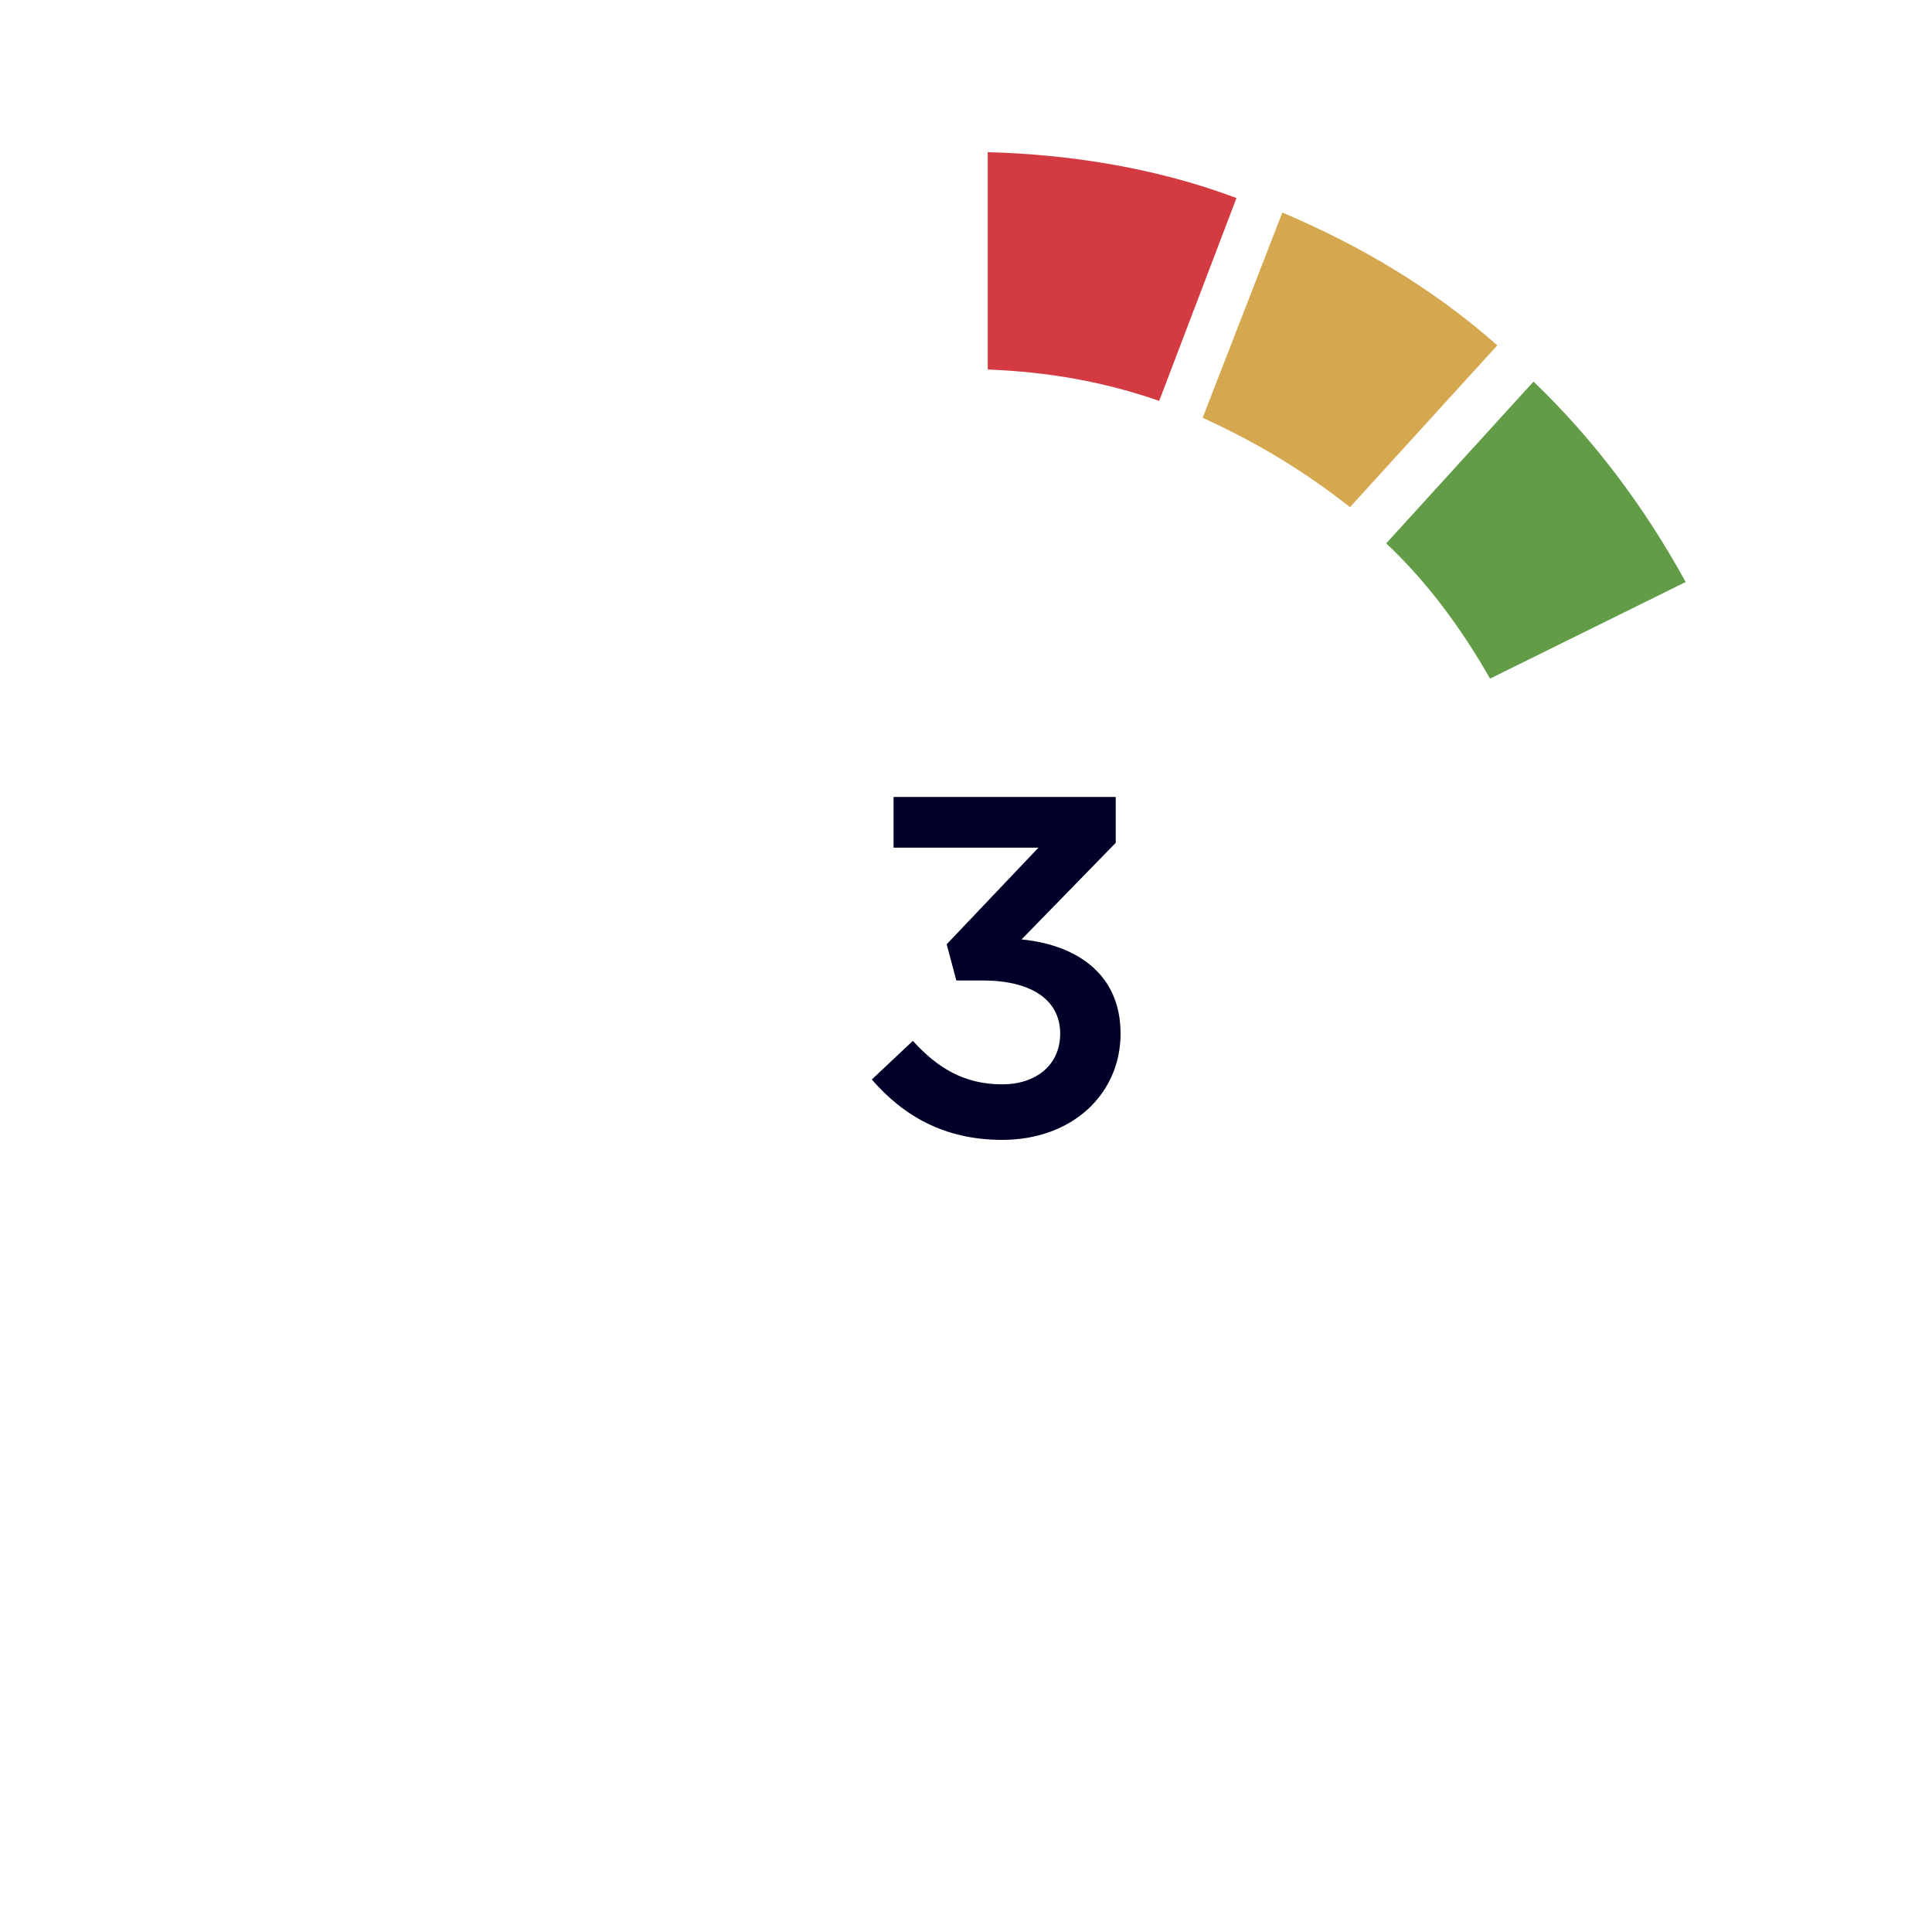 <?xml version="1.0" encoding="utf-8"?>
<!-- Generator: Adobe Illustrator 24.1.0, SVG Export Plug-In . SVG Version: 6.00 Build 0)  -->
<svg version="1.1" id="Capa_1" xmlns="http://www.w3.org/2000/svg" xmlns:xlink="http://www.w3.org/1999/xlink" x="0px" y="0px"
	 viewBox="0 0 80 80" style="enable-background:new 0 0 80 80;" xml:space="preserve">
<style type="text/css">
	.st0{fill:none;}
	.st1{fill:#629C47;}
	.st2{fill:#D5A74F;}
	.st3{fill:#D33A42;}
	.st4{fill:#000028;}
</style>
<rect y="0" class="st0" width="80" height="80"/>
<path class="st1" d="M61.7,28.1l8.1-4c-1.7-3.1-3.8-5.9-6.3-8.3l-6.1,6.7C59.1,24.1,60.5,26,61.7,28.1z"/>
<path class="st2" d="M49.8,17.3c2.2,1,4.2,2.2,6.1,3.7l6.1-6.7c-2.6-2.3-5.6-4.1-8.9-5.5L49.8,17.3z"/>
<path class="st3" d="M40.9,15.3c2.5,0.1,4.8,0.5,7.1,1.3l3.2-8.4C48,7,44.5,6.4,40.9,6.3L40.9,15.3L40.9,15.3z"/>
<path class="st4" d="M41.5,47.2c2.9,0,4.9-1.9,4.9-4.4v0c0-2.6-2-3.7-4.1-3.9l3.9-4V33H37v2.1H43l-3.8,4l0.4,1.5h1.1
	c2,0,3.2,0.8,3.2,2.2v0c0,1.3-1,2.1-2.4,2.1c-1.6,0-2.7-0.7-3.7-1.8l-1.7,1.6C37.4,46.2,39.1,47.2,41.5,47.2z"/>
</svg>
